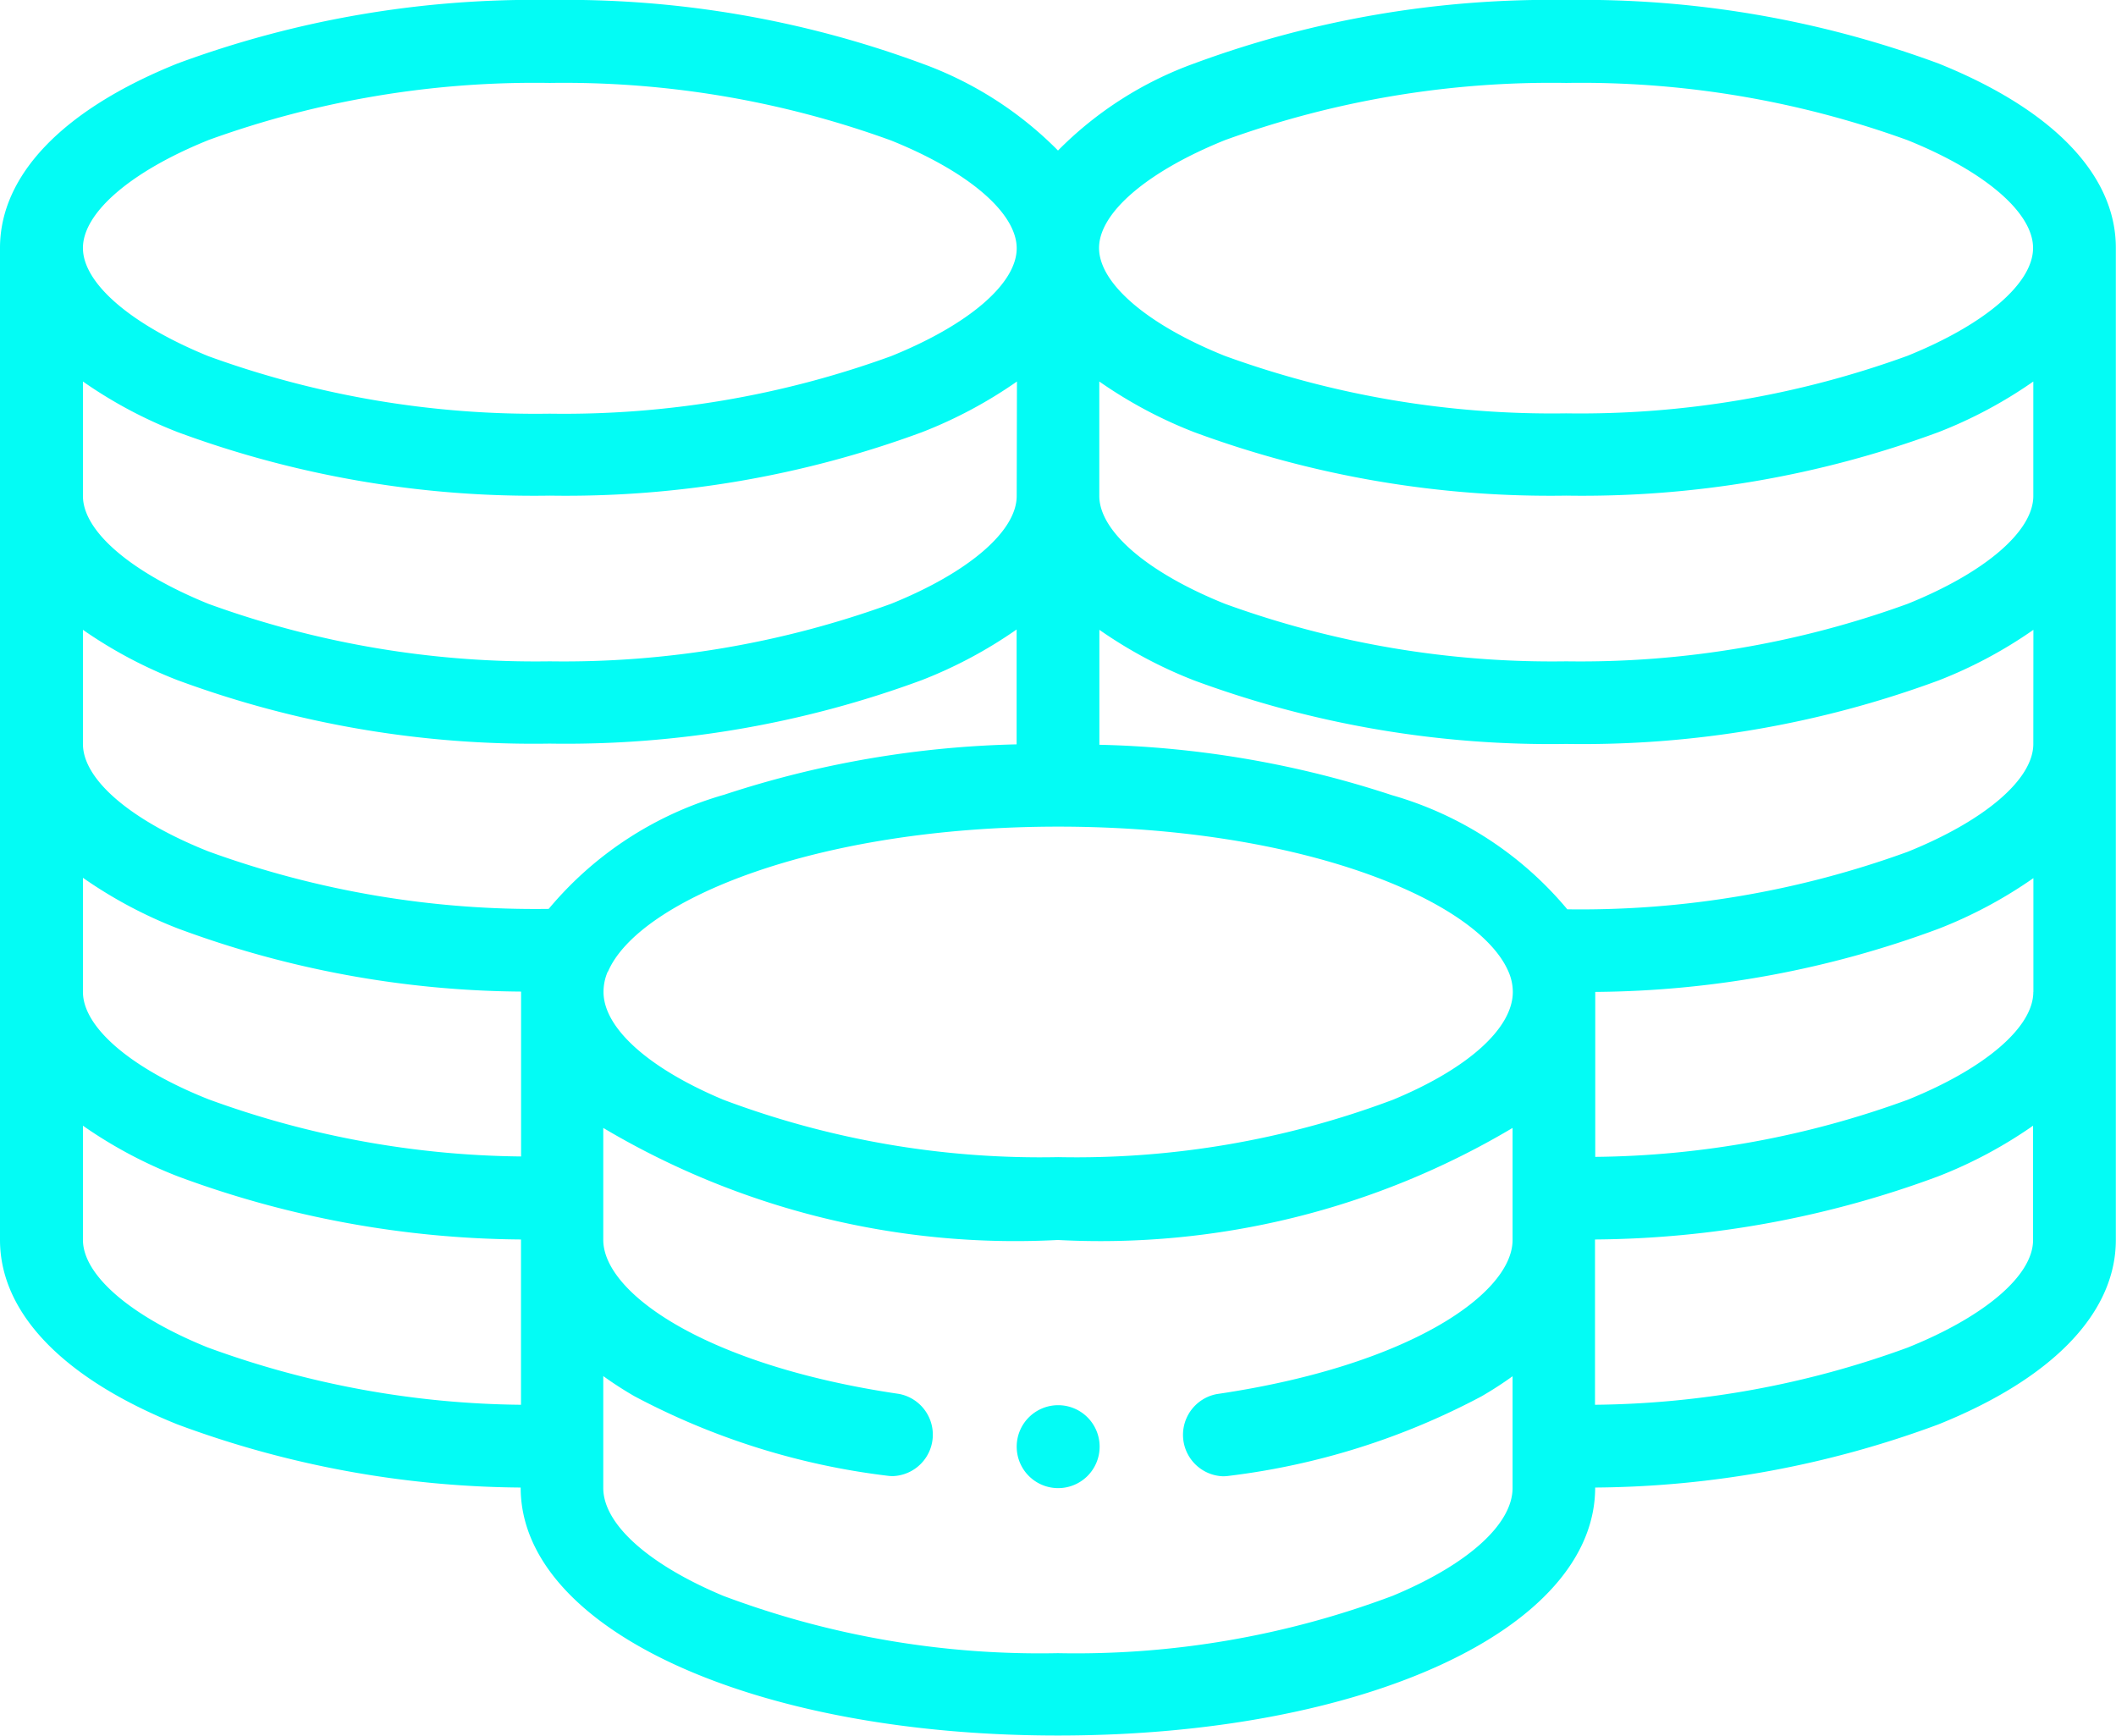 <svg xmlns="http://www.w3.org/2000/svg" width="25.514" height="20.929" viewBox="0 0 25.514 20.929"><defs><style>.a{fill:#03fcf5;}</style></defs><g transform="translate(0 -46)"><path class="a" d="M246.5,386a.5.5,0,1,0,.5.5A.5.5,0,0,0,246.5,386Z" transform="translate(-233.741 -323.057)"/><path class="a" d="M23.375,46.766A12.382,12.382,0,0,0,18.886,46a12.382,12.382,0,0,0-4.489.766,4.423,4.423,0,0,0-1.64,1.049,4.423,4.423,0,0,0-1.64-1.049A12.381,12.381,0,0,0,6.628,46a12.382,12.382,0,0,0-4.489.766C.759,47.321,0,48.111,0,48.99v11.96c0,.879.759,1.669,2.138,2.224a12.12,12.12,0,0,0,4.14.762v0c0,1.7,2.785,2.99,6.478,2.99s6.478-1.285,6.478-2.99v0a12.12,12.12,0,0,0,4.14-.762c1.379-.555,2.138-1.345,2.138-2.224V48.99C25.514,48.111,24.754,47.321,23.375,46.766ZM24.517,57.96c0,.425-.58.923-1.514,1.3a11.265,11.265,0,0,1-3.768.689V57.96s0,0,0,0a12.118,12.118,0,0,0,4.141-.762,5.426,5.426,0,0,0,1.142-.61V57.96ZM12.259,51.98c0,.425-.58.923-1.514,1.3a11.539,11.539,0,0,1-4.117.694,11.539,11.539,0,0,1-4.117-.694C1.577,52.9,1,52.405,1,51.98V50.6a5.426,5.426,0,0,0,1.142.61,12.382,12.382,0,0,0,4.489.766,12.382,12.382,0,0,0,4.489-.766,5.426,5.426,0,0,0,1.142-.61ZM2.138,54.2a12.382,12.382,0,0,0,4.489.766,12.382,12.382,0,0,0,4.489-.766,5.426,5.426,0,0,0,1.142-.61v1.385a12.118,12.118,0,0,0-3.525.607,4.288,4.288,0,0,0-2.117,1.377,11.531,11.531,0,0,1-4.105-.694C1.577,55.893,1,55.4,1,54.97V53.594A5.426,5.426,0,0,0,2.138,54.2ZM1,56.584a5.426,5.426,0,0,0,1.142.61,12.121,12.121,0,0,0,4.141.762s0,0,0,0v1.988a11.265,11.265,0,0,1-3.768-.689C1.577,58.883,1,58.385,1,57.96Zm6.331,1.131c.369-.859,2.5-1.748,5.429-1.748s5.059.889,5.428,1.747a.617.617,0,0,1,.053.246c0,.438-.54.925-1.445,1.3a10.845,10.845,0,0,1-4.037.692,10.845,10.845,0,0,1-4.037-.692c-.9-.377-1.445-.864-1.445-1.3A.615.615,0,0,1,7.328,57.715ZM24.517,54.97c0,.425-.58.923-1.514,1.3a11.53,11.53,0,0,1-4.105.694,4.288,4.288,0,0,0-2.117-1.377,12.117,12.117,0,0,0-3.525-.607V53.594a5.426,5.426,0,0,0,1.142.61,12.382,12.382,0,0,0,4.489.766,12.382,12.382,0,0,0,4.489-.766,5.426,5.426,0,0,0,1.142-.61Zm0-2.99c0,.425-.58.923-1.514,1.3a11.539,11.539,0,0,1-4.117.694,11.539,11.539,0,0,1-4.117-.694c-.934-.376-1.514-.874-1.514-1.3V50.6a5.426,5.426,0,0,0,1.142.61,12.382,12.382,0,0,0,4.489.766,12.382,12.382,0,0,0,4.489-.766,5.426,5.426,0,0,0,1.142-.61ZM14.769,47.69A11.539,11.539,0,0,1,18.886,47,11.539,11.539,0,0,1,23,47.69c.934.376,1.514.874,1.514,1.3s-.58.923-1.514,1.3a11.539,11.539,0,0,1-4.117.694,11.539,11.539,0,0,1-4.117-.694c-.934-.376-1.514-.874-1.514-1.3S13.835,48.067,14.769,47.69Zm-12.259,0A11.539,11.539,0,0,1,6.628,47a11.539,11.539,0,0,1,4.117.694c.934.376,1.514.874,1.514,1.3s-.58.923-1.514,1.3a11.539,11.539,0,0,1-4.117.694,11.539,11.539,0,0,1-4.117-.694C1.577,49.913,1,49.415,1,48.99S1.577,48.067,2.511,47.69Zm0,14.559C1.577,61.873,1,61.375,1,60.949V59.573a5.426,5.426,0,0,0,1.142.61,12.12,12.12,0,0,0,4.14.762v1.993A11.265,11.265,0,0,1,2.511,62.249Zm14.283,2.992a10.845,10.845,0,0,1-4.037.692,10.845,10.845,0,0,1-4.037-.692c-.9-.377-1.445-.864-1.445-1.3V62.592a4.39,4.39,0,0,0,.376.243,8.727,8.727,0,0,0,3.045.958.5.5,0,0,0,.073.005.5.5,0,0,0,.072-.991c-2.316-.34-3.566-1.211-3.566-1.858V59.6a9.727,9.727,0,0,0,5.481,1.351A9.727,9.727,0,0,0,18.238,59.6v1.351c0,.647-1.25,1.518-3.566,1.858a.5.5,0,0,0,.072.991.5.5,0,0,0,.073-.005,8.727,8.727,0,0,0,3.045-.958,4.4,4.4,0,0,0,.376-.243v1.347C18.238,64.377,17.7,64.864,16.793,65.241ZM23,62.249a11.265,11.265,0,0,1-3.768.689V60.945a12.12,12.12,0,0,0,4.14-.762,5.426,5.426,0,0,0,1.142-.61v1.376C24.517,61.375,23.937,61.873,23,62.249Z"/></g></svg>